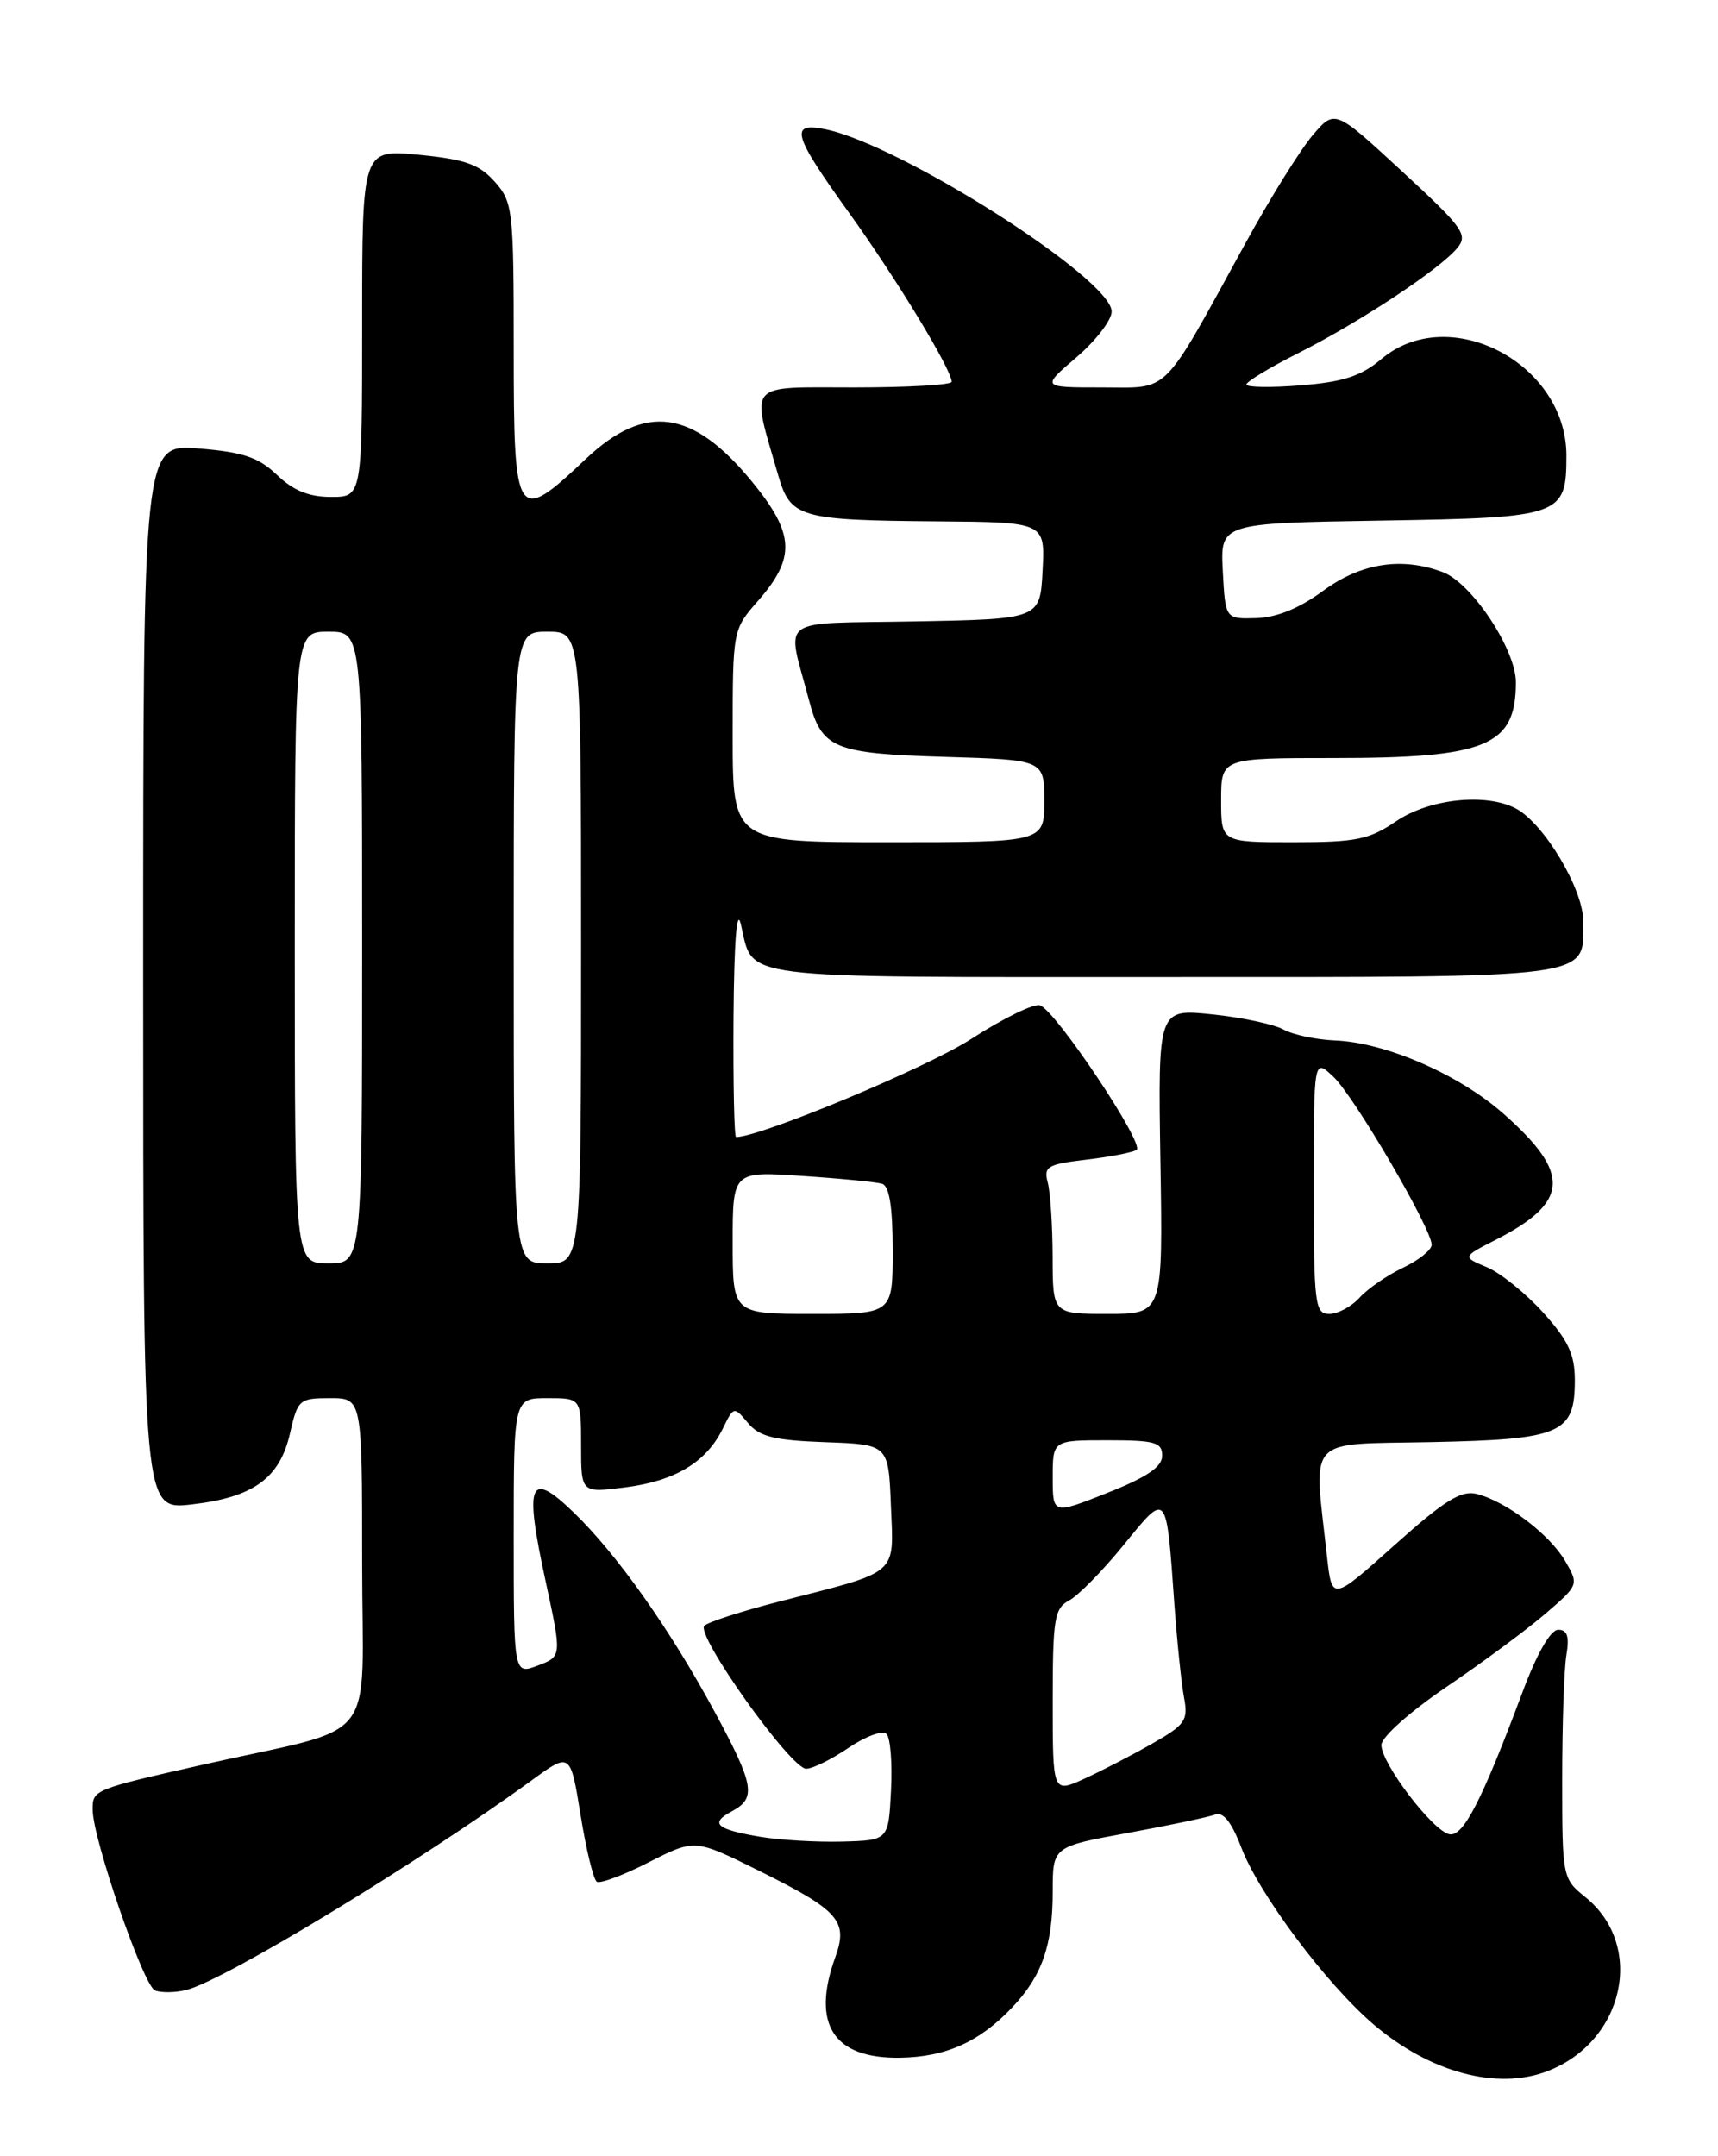 <?xml version="1.0" encoding="UTF-8" standalone="no"?>
<!DOCTYPE svg PUBLIC "-//W3C//DTD SVG 1.1//EN" "http://www.w3.org/Graphics/SVG/1.1/DTD/svg11.dtd" >
<svg xmlns="http://www.w3.org/2000/svg" xmlns:xlink="http://www.w3.org/1999/xlink" version="1.1" viewBox="0 0 204 256">
 <g >
 <path fill="currentColor"
d=" M 183.68 245.93 C 192.87 242.45 195.40 231.04 188.27 225.26 C 185.53 223.05 185.50 222.91 185.50 211.26 C 185.50 204.79 185.72 198.15 186.00 196.50 C 186.37 194.30 186.11 193.50 185.03 193.50 C 184.11 193.50 182.49 196.33 180.75 201.00 C 175.97 213.77 173.75 218.10 172.11 217.78 C 170.13 217.40 163.99 209.33 164.03 207.17 C 164.05 206.23 167.42 203.23 171.78 200.27 C 176.03 197.39 181.30 193.49 183.50 191.60 C 187.48 188.18 187.49 188.14 185.85 185.33 C 184.01 182.17 178.82 178.24 175.33 177.37 C 173.50 176.91 171.50 178.16 165.59 183.45 C 158.16 190.10 158.16 190.10 157.57 184.80 C 155.98 170.31 154.87 171.53 169.95 171.22 C 185.43 170.90 187.00 170.22 187.00 163.85 C 187.00 160.81 186.21 159.13 183.25 155.85 C 181.19 153.57 178.18 151.14 176.57 150.46 C 173.63 149.23 173.63 149.23 177.57 147.22 C 186.38 142.72 186.59 139.33 178.48 132.19 C 173.20 127.54 164.48 123.76 158.50 123.53 C 156.30 123.44 153.55 122.86 152.40 122.23 C 151.24 121.60 147.41 120.79 143.90 120.43 C 137.50 119.77 137.50 119.77 137.79 137.89 C 138.09 156.00 138.09 156.00 131.54 156.00 C 125.00 156.00 125.00 156.00 124.99 149.25 C 124.98 145.54 124.72 141.55 124.41 140.40 C 123.90 138.51 124.37 138.23 128.95 137.69 C 131.75 137.36 134.46 136.84 134.96 136.53 C 135.98 135.89 125.45 120.11 123.50 119.36 C 122.81 119.10 119.14 120.89 115.33 123.35 C 110.09 126.75 90.30 135.00 87.40 135.00 C 87.18 135.00 87.05 128.59 87.10 120.75 C 87.17 111.73 87.49 107.69 87.97 109.74 C 89.55 116.38 86.55 116.00 138.05 116.00 C 190.05 116.00 188.00 116.27 188.00 109.36 C 188.00 105.57 183.36 97.80 180.03 96.01 C 176.49 94.12 169.72 94.83 165.79 97.50 C 162.57 99.69 161.03 100.00 153.55 100.00 C 145.00 100.00 145.00 100.00 145.00 95.00 C 145.00 90.00 145.00 90.00 158.35 90.00 C 176.56 90.00 180.00 88.57 180.00 81.00 C 180.00 77.12 174.78 69.25 171.35 67.94 C 166.47 66.09 161.62 66.84 157.12 70.14 C 154.30 72.22 151.60 73.32 149.17 73.39 C 145.50 73.50 145.50 73.50 145.20 67.81 C 144.90 62.12 144.90 62.12 164.03 61.81 C 185.48 61.46 186.00 61.28 186.00 54.06 C 185.98 43.11 172.07 35.86 164.04 42.62 C 161.62 44.66 159.51 45.35 154.47 45.75 C 150.91 46.04 148.00 45.99 148.00 45.65 C 148.00 45.31 150.81 43.61 154.25 41.88 C 161.50 38.22 170.94 31.98 173.03 29.46 C 174.35 27.88 173.76 27.05 166.49 20.35 C 158.50 12.97 158.50 12.97 155.87 16.06 C 154.42 17.75 150.84 23.50 147.92 28.82 C 137.80 47.26 139.05 46.00 130.81 46.00 C 123.64 46.00 123.64 46.00 127.82 42.42 C 130.12 40.45 132.00 38.01 132.00 36.99 C 132.00 33.11 106.87 17.12 97.96 15.34 C 93.70 14.49 94.14 15.99 100.87 25.34 C 106.45 33.10 113.00 43.89 113.00 45.33 C 113.00 45.70 107.79 46.00 101.42 46.00 C 88.47 46.00 89.16 45.20 92.41 56.44 C 93.87 61.47 94.92 61.77 111.30 61.90 C 124.10 62.00 124.10 62.00 123.80 67.75 C 123.50 73.50 123.50 73.50 108.65 73.78 C 91.96 74.09 93.41 73.01 96.06 83.13 C 97.57 88.88 98.95 89.46 112.15 89.86 C 124.00 90.21 124.00 90.21 124.00 95.11 C 124.00 100.00 124.00 100.00 105.50 100.00 C 87.00 100.00 87.00 100.00 87.00 87.38 C 87.00 74.79 87.01 74.76 90.00 71.35 C 94.50 66.22 94.37 63.40 89.33 57.23 C 82.28 48.61 76.62 47.82 69.55 54.50 C 61.29 62.31 61.00 61.87 61.00 41.56 C 61.00 24.88 60.90 24.00 58.75 21.58 C 56.92 19.51 55.24 18.92 49.75 18.38 C 43.00 17.72 43.00 17.72 43.00 38.36 C 43.00 59.00 43.00 59.00 39.30 59.00 C 36.68 59.00 34.82 58.24 32.89 56.39 C 30.69 54.29 28.89 53.68 23.58 53.25 C 17.00 52.73 17.00 52.73 17.00 116.00 C 17.00 179.28 17.00 179.28 22.75 178.62 C 30.09 177.78 33.23 175.51 34.44 170.16 C 35.35 166.17 35.54 166.00 39.19 166.00 C 43.00 166.00 43.00 166.00 43.00 185.46 C 43.00 207.77 45.41 204.71 24.00 209.54 C 11.09 212.46 11.00 212.50 11.00 214.85 C 11.00 218.29 17.04 235.80 18.41 236.33 C 19.18 236.62 20.86 236.59 22.15 236.26 C 26.77 235.07 49.76 221.11 63.12 211.39 C 67.73 208.03 67.73 208.03 68.94 215.50 C 69.60 219.61 70.47 223.17 70.87 223.42 C 71.27 223.67 74.06 222.63 77.05 221.10 C 82.50 218.33 82.50 218.33 90.06 222.08 C 99.64 226.83 100.74 228.07 99.18 232.39 C 96.31 240.32 98.96 244.43 106.86 244.31 C 112.31 244.23 116.31 242.43 120.19 238.34 C 123.74 234.58 125.00 230.99 125.00 224.56 C 125.00 219.25 125.00 219.25 133.94 217.62 C 138.86 216.72 143.51 215.74 144.29 215.44 C 145.24 215.08 146.24 216.33 147.40 219.37 C 149.51 224.90 157.45 235.51 163.06 240.32 C 169.73 246.03 177.70 248.20 183.68 245.93 Z  M 90.27 218.08 C 85.03 217.20 84.23 216.48 86.91 215.05 C 89.84 213.48 89.57 211.96 84.84 203.20 C 79.52 193.38 73.29 184.57 68.13 179.58 C 62.84 174.47 62.23 175.95 64.79 187.75 C 66.72 196.67 66.72 196.67 63.86 197.75 C 61.00 198.83 61.00 198.83 61.00 182.41 C 61.00 166.00 61.00 166.00 65.00 166.00 C 69.00 166.00 69.00 166.00 69.00 171.63 C 69.00 177.26 69.00 177.26 74.25 176.59 C 80.15 175.84 83.87 173.61 85.82 169.63 C 87.12 166.97 87.15 166.96 88.82 168.95 C 90.18 170.58 91.93 171.01 98.00 171.23 C 105.50 171.50 105.50 171.50 105.79 178.76 C 106.13 187.15 106.91 186.47 92.60 190.13 C 88.15 191.27 84.11 192.57 83.64 193.02 C 82.53 194.05 93.89 210.00 95.73 210.00 C 96.49 210.00 98.75 208.88 100.77 207.51 C 102.78 206.15 104.80 205.40 105.27 205.87 C 105.73 206.33 105.97 209.36 105.80 212.60 C 105.50 218.50 105.50 218.50 100.00 218.65 C 96.97 218.73 92.60 218.47 90.27 218.08 Z  M 125.00 201.99 C 125.00 192.18 125.20 190.96 126.95 190.02 C 128.03 189.45 130.94 186.49 133.42 183.44 C 138.62 177.06 138.48 176.89 139.45 190.50 C 139.77 194.90 140.28 199.86 140.59 201.52 C 141.11 204.26 140.76 204.77 136.83 207.01 C 134.45 208.37 130.81 210.25 128.75 211.19 C 125.00 212.90 125.00 212.90 125.00 201.99 Z  M 125.00 175.41 C 125.00 171.00 125.00 171.00 131.50 171.00 C 137.13 171.00 138.00 171.24 138.00 172.83 C 138.00 174.16 136.20 175.38 131.50 177.24 C 125.00 179.82 125.00 179.82 125.00 175.41 Z  M 87.00 147.53 C 87.00 139.06 87.00 139.06 95.25 139.62 C 99.79 139.92 104.06 140.34 104.75 140.55 C 105.61 140.82 106.00 143.32 106.00 148.47 C 106.00 156.00 106.00 156.00 96.50 156.00 C 87.00 156.00 87.00 156.00 87.00 147.53 Z  M 156.00 140.83 C 156.00 125.65 156.00 125.65 158.33 127.84 C 160.79 130.15 170.00 145.89 170.00 147.79 C 170.00 148.40 168.47 149.63 166.59 150.52 C 164.72 151.41 162.40 153.01 161.44 154.07 C 160.48 155.13 158.86 156.00 157.85 156.00 C 156.13 156.00 156.00 154.91 156.00 140.83 Z  M 35.00 112.50 C 35.00 75.00 35.00 75.00 39.00 75.00 C 43.00 75.00 43.00 75.00 43.00 112.50 C 43.00 150.00 43.00 150.00 39.00 150.00 C 35.00 150.00 35.00 150.00 35.00 112.50 Z  M 61.00 112.50 C 61.00 75.00 61.00 75.00 65.00 75.00 C 69.00 75.00 69.00 75.00 69.00 112.50 C 69.00 150.00 69.00 150.00 65.00 150.00 C 61.00 150.00 61.00 150.00 61.00 112.50 Z "/>
</g>
</svg>
